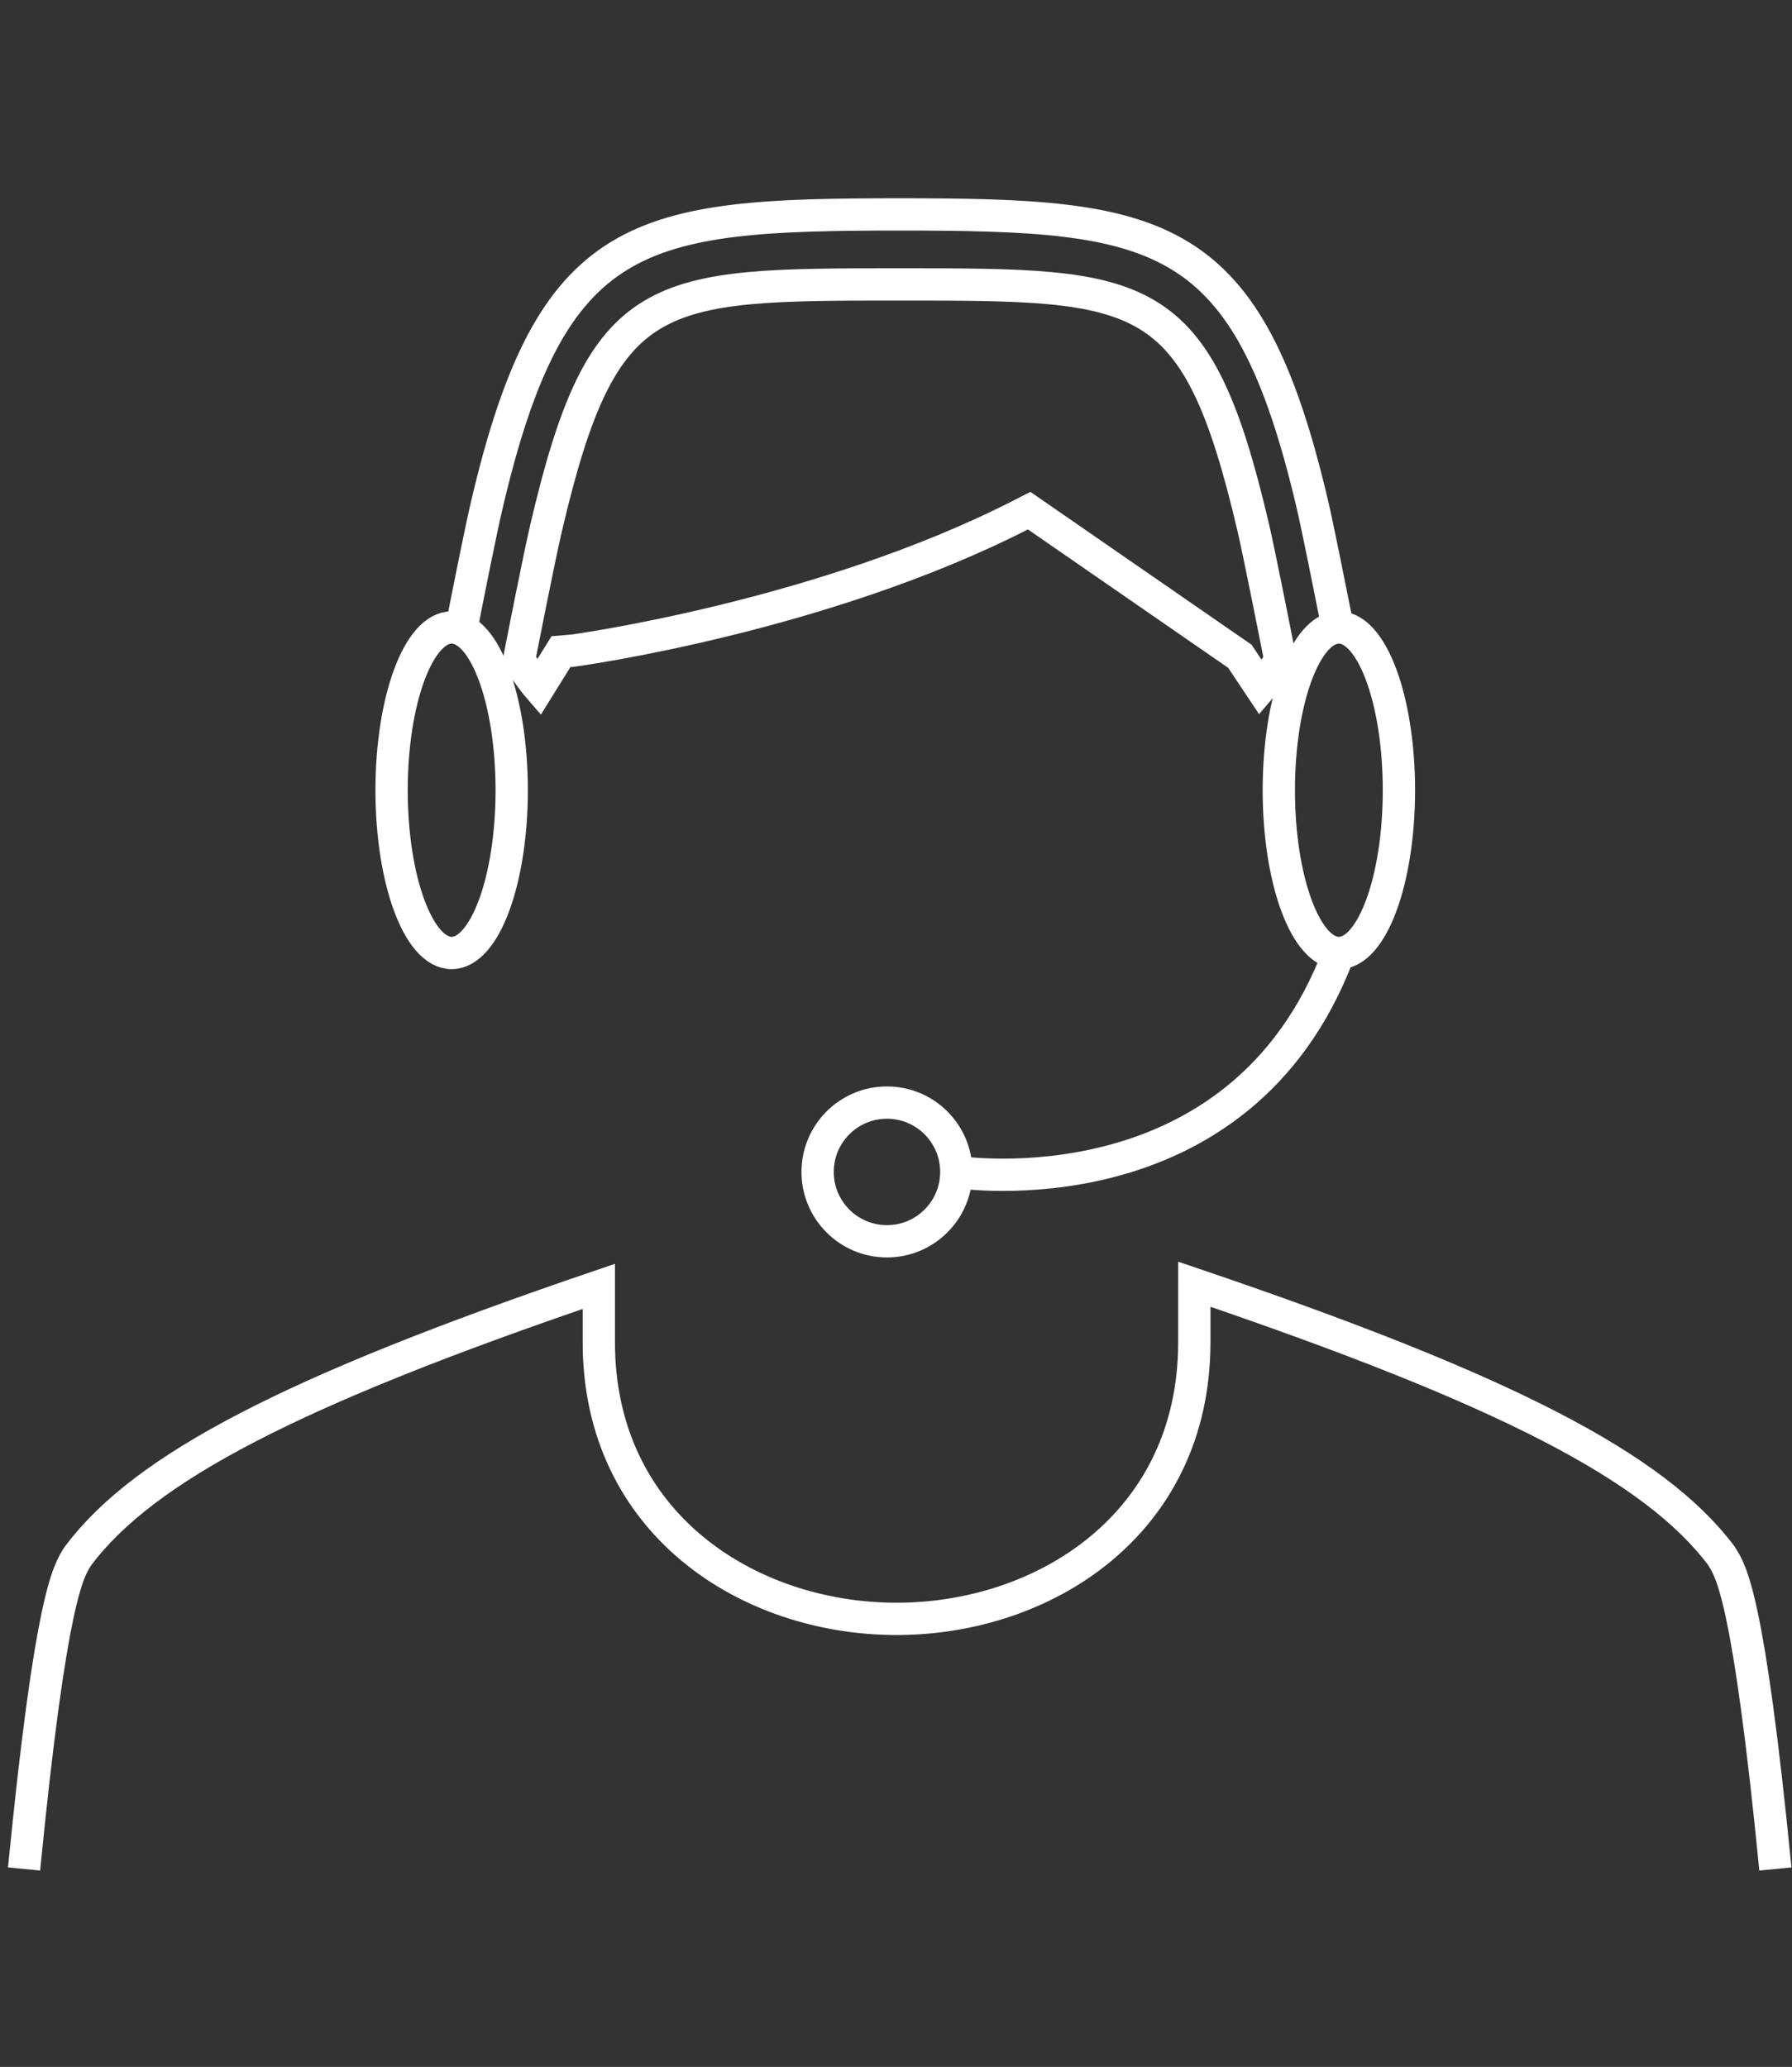 <?xml version="1.0" encoding="utf-8"?>
<!-- Generator: Adobe Illustrator 15.0.0, SVG Export Plug-In . SVG Version: 6.00 Build 0)  -->
<!DOCTYPE svg PUBLIC "-//W3C//DTD SVG 1.1//EN" "http://www.w3.org/Graphics/SVG/1.1/DTD/svg11.dtd">
<svg version="1.1" id="Calque_1" xmlns="http://www.w3.org/2000/svg" xmlns:xlink="http://www.w3.org/1999/xlink" x="0px" y="0px"
	 width="111px" height="128px" viewBox="0 0 111 128" enable-background="new 0 0 111 128" xml:space="preserve">
<rect x="0" y="0" width="111" height="128" fill="#333333" stroke="none"/>
<path fill="none" stroke="#FFFFFF" stroke-width="2" stroke-miterlimit="10" d="M63.747,31.623l13.052,9.018l1.293,1.937
	c0.484-0.56,1.221-1.684,1.221-1.684c-0.095-0.494-1.312-6.637-1.684-8.224c-3.525-15.056-6.689-15.056-21.897-15.056
	c-15.209,0-18.375,0-21.9,15.056c-0.468,2.001-1.593,7.751-1.684,8.224c0,0,0.736,1.124,1.221,1.682l1.379-2.222l0.697-0.057
	c0.154-0.013,15.431-2.105,27.781-8.407L63.747,31.623z"/>
<path fill="none" stroke="#FFFFFF" stroke-width="2" stroke-miterlimit="10" d="M109.971,115.742
	c-1.658-16.859-2.739-18.465-3.362-19.416c-4.128-5.486-13.371-10.266-32.63-16.797l-0.001,3.627
	c-0.021,11.225-9.292,17.098-18.447,17.098c-0.007,0-0.013,0-0.02,0c-9.153-0.01-18.419-5.896-18.419-17.135v-3.457
	C18.093,86.127,8.958,90.871,4.843,96.34c-0.613,0.938-1.695,2.541-3.352,19.402"/>
<path fill="none" stroke="#FFFFFF" stroke-width="2" stroke-miterlimit="10" d="M61.672,66.764"/>
<path fill="none" stroke="#FFFFFF" stroke-width="2" stroke-miterlimit="10" d="M59.365,72.707"/>
<path fill="none" stroke="#FFFFFF" stroke-width="2" stroke-miterlimit="10" d="M28.661,38.511c0.365-1.858,1.114-5.62,1.492-7.234
	c4.023-17.179,9.348-17.999,25.575-17.999c16.225,0,21.55,0.82,25.573,17.999c0.305,1.301,1.105,5.293,1.49,7.234"/>
<circle fill="none" stroke="#FFFFFF" stroke-width="2" stroke-miterlimit="10" cx="54.94" cy="72.576" r="4.295"/>
<ellipse fill="none" stroke="#FFFFFF" stroke-width="2" stroke-miterlimit="10" cx="27.976" cy="48.938" rx="3.72" ry="10.079"/>
<ellipse fill="none" stroke="#FFFFFF" stroke-width="2" stroke-miterlimit="10" cx="82.932" cy="48.938" rx="3.72" ry="10.079"/>
<path fill="none" stroke="#FFFFFF" stroke-width="2" stroke-miterlimit="10" d="M59.235,72.576c0,0,17.576,2.76,23.696-13.559"/>
</svg>
